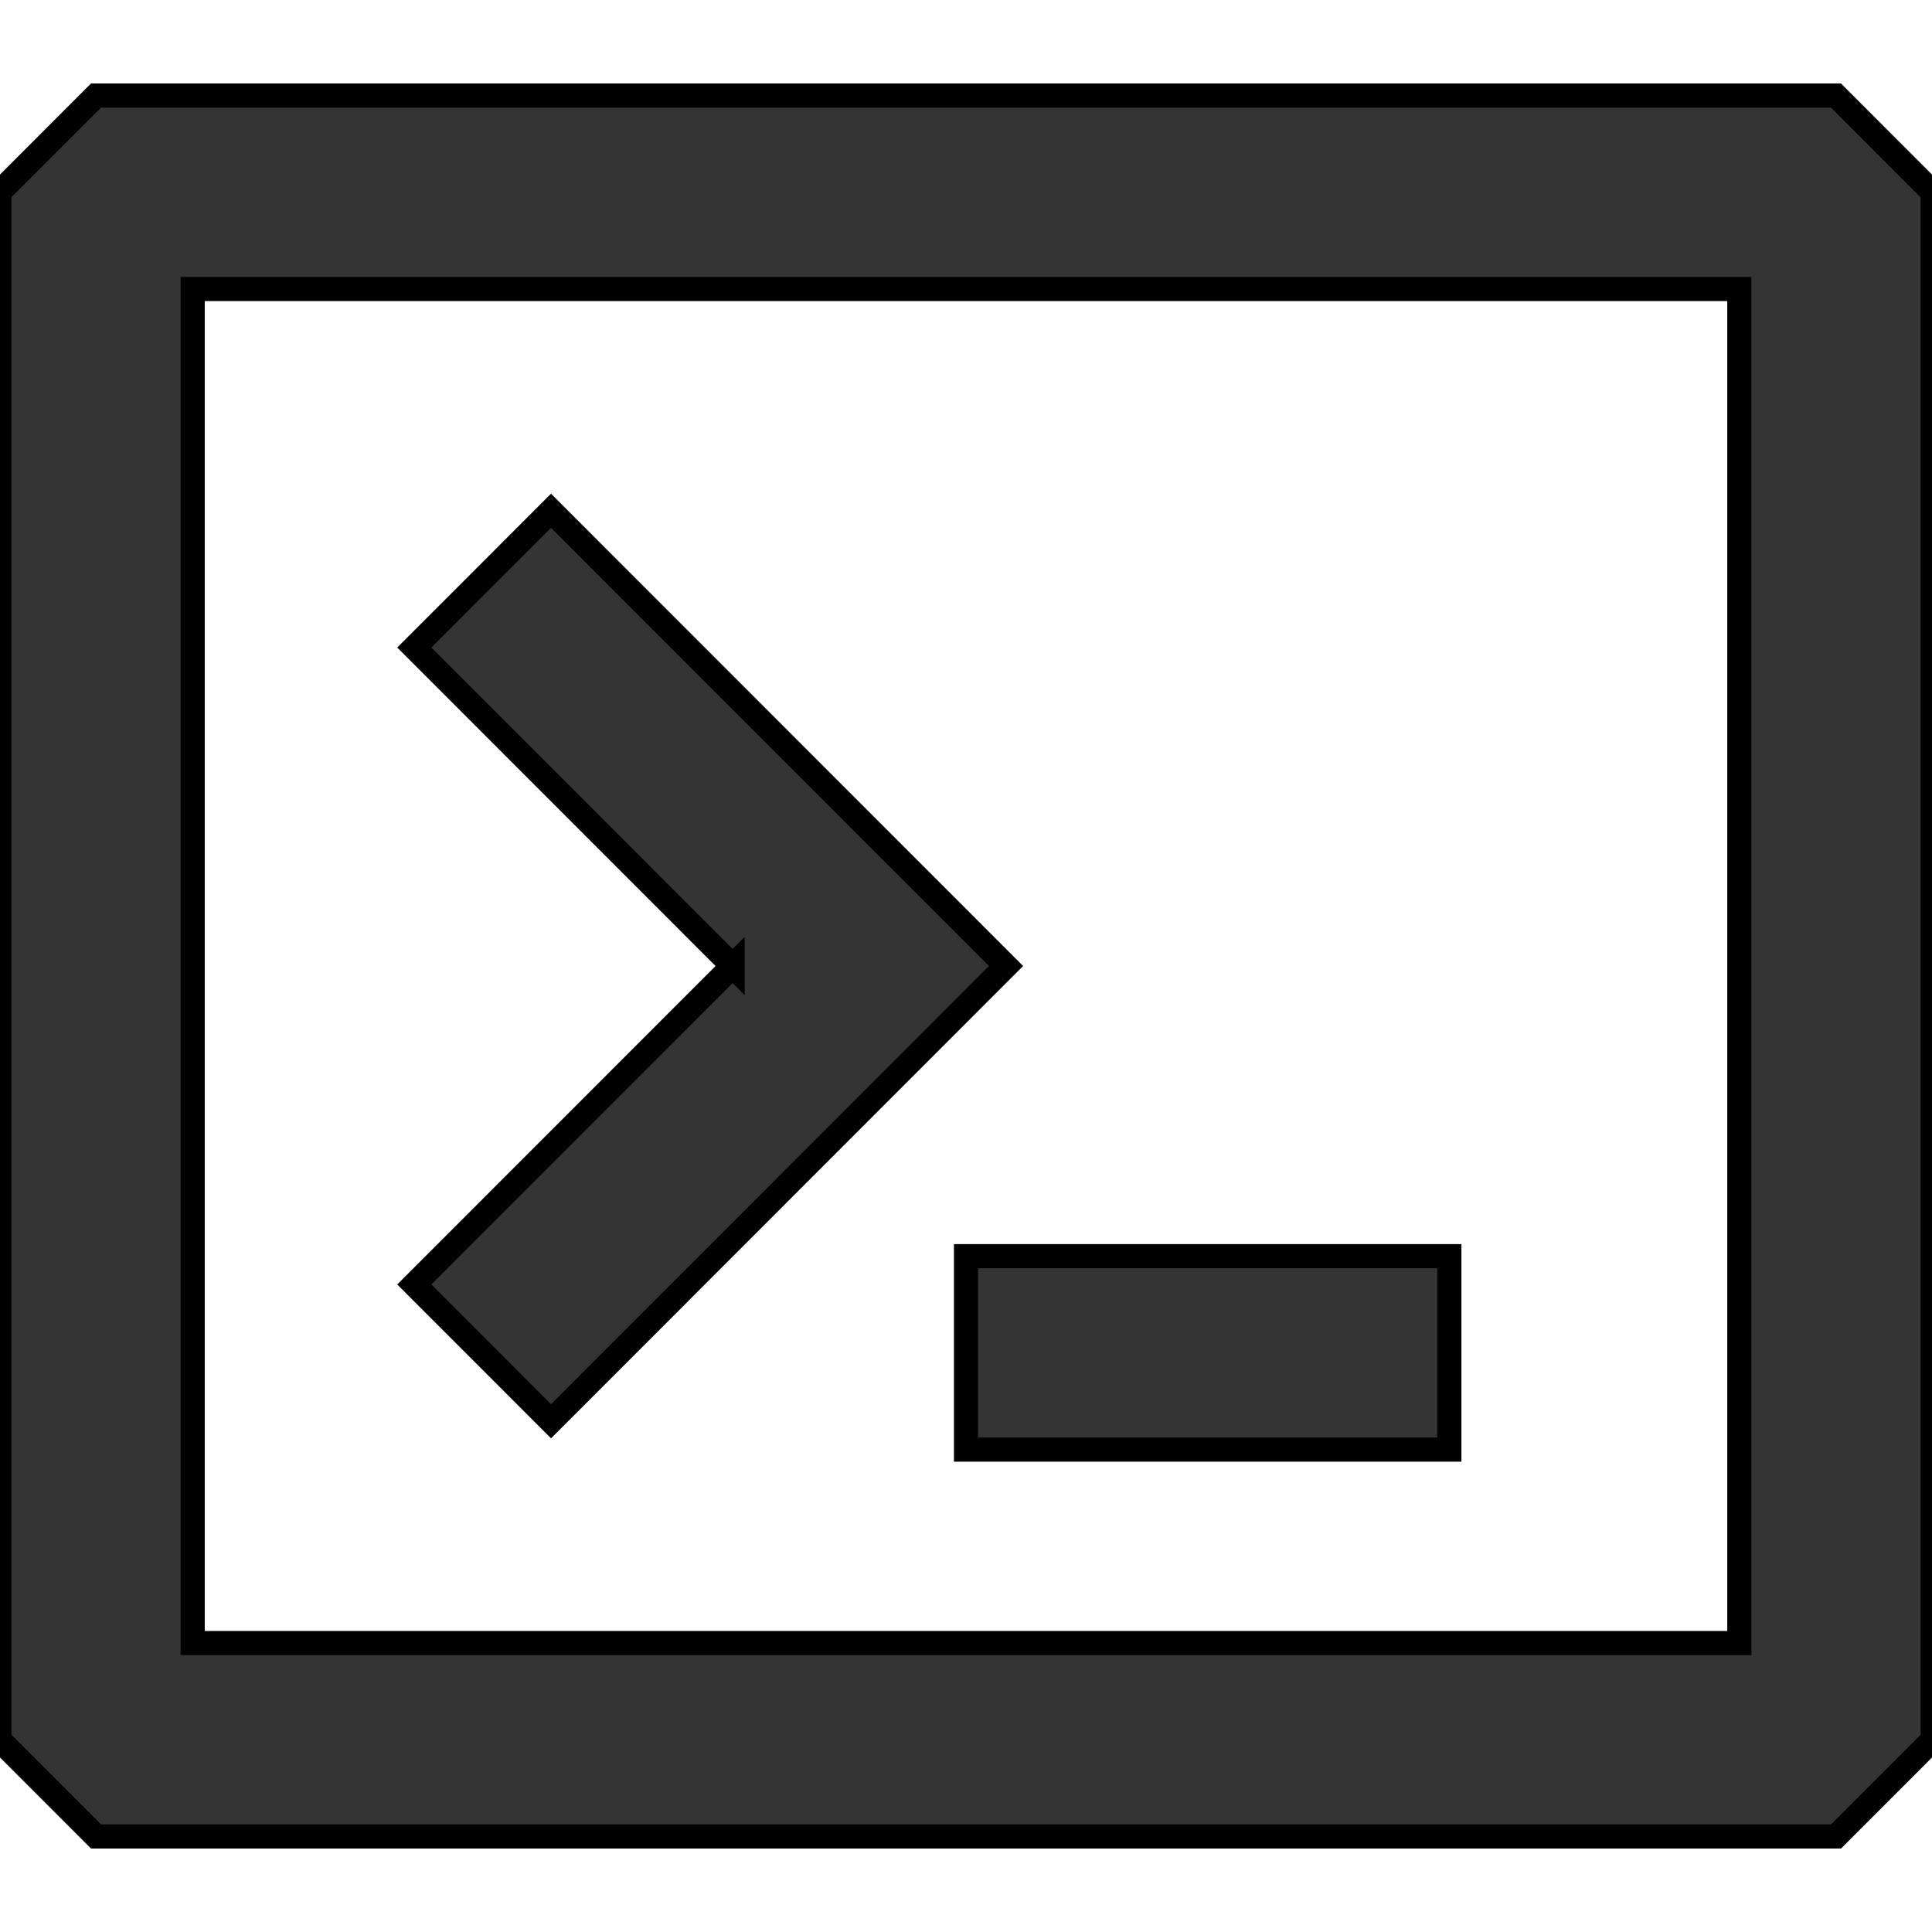 <?xml version="1.0" encoding="UTF-8"?>

<svg width="80" height="80" fill="none" xmlns="http://www.w3.org/2000/svg">
  <path stroke="null" fill="#343434" d="m-0.027,7.962l4.003,-4.005l72.049,0l4.003,4.005l0,64.077l-4.003,4.005l-72.049,0l-4.003,-4.005l0,-64.077zm8.005,4.005l0,56.067l64.044,0l0,-56.067l-64.044,0zm22.359,28.034l-13.181,-13.188l5.661,-5.664l18.841,18.851l-18.841,18.851l-5.661,-5.664l13.181,-13.187zm9.663,20.024l20.014,0l0,-8.01l-20.014,0l0,8.01z" clip-rule="evenodd" fill-rule="evenodd"/>
  path { fill: #343434; } @media (prefers-color-scheme: dark) { path { fill: #eaeaea; } }
</svg>
